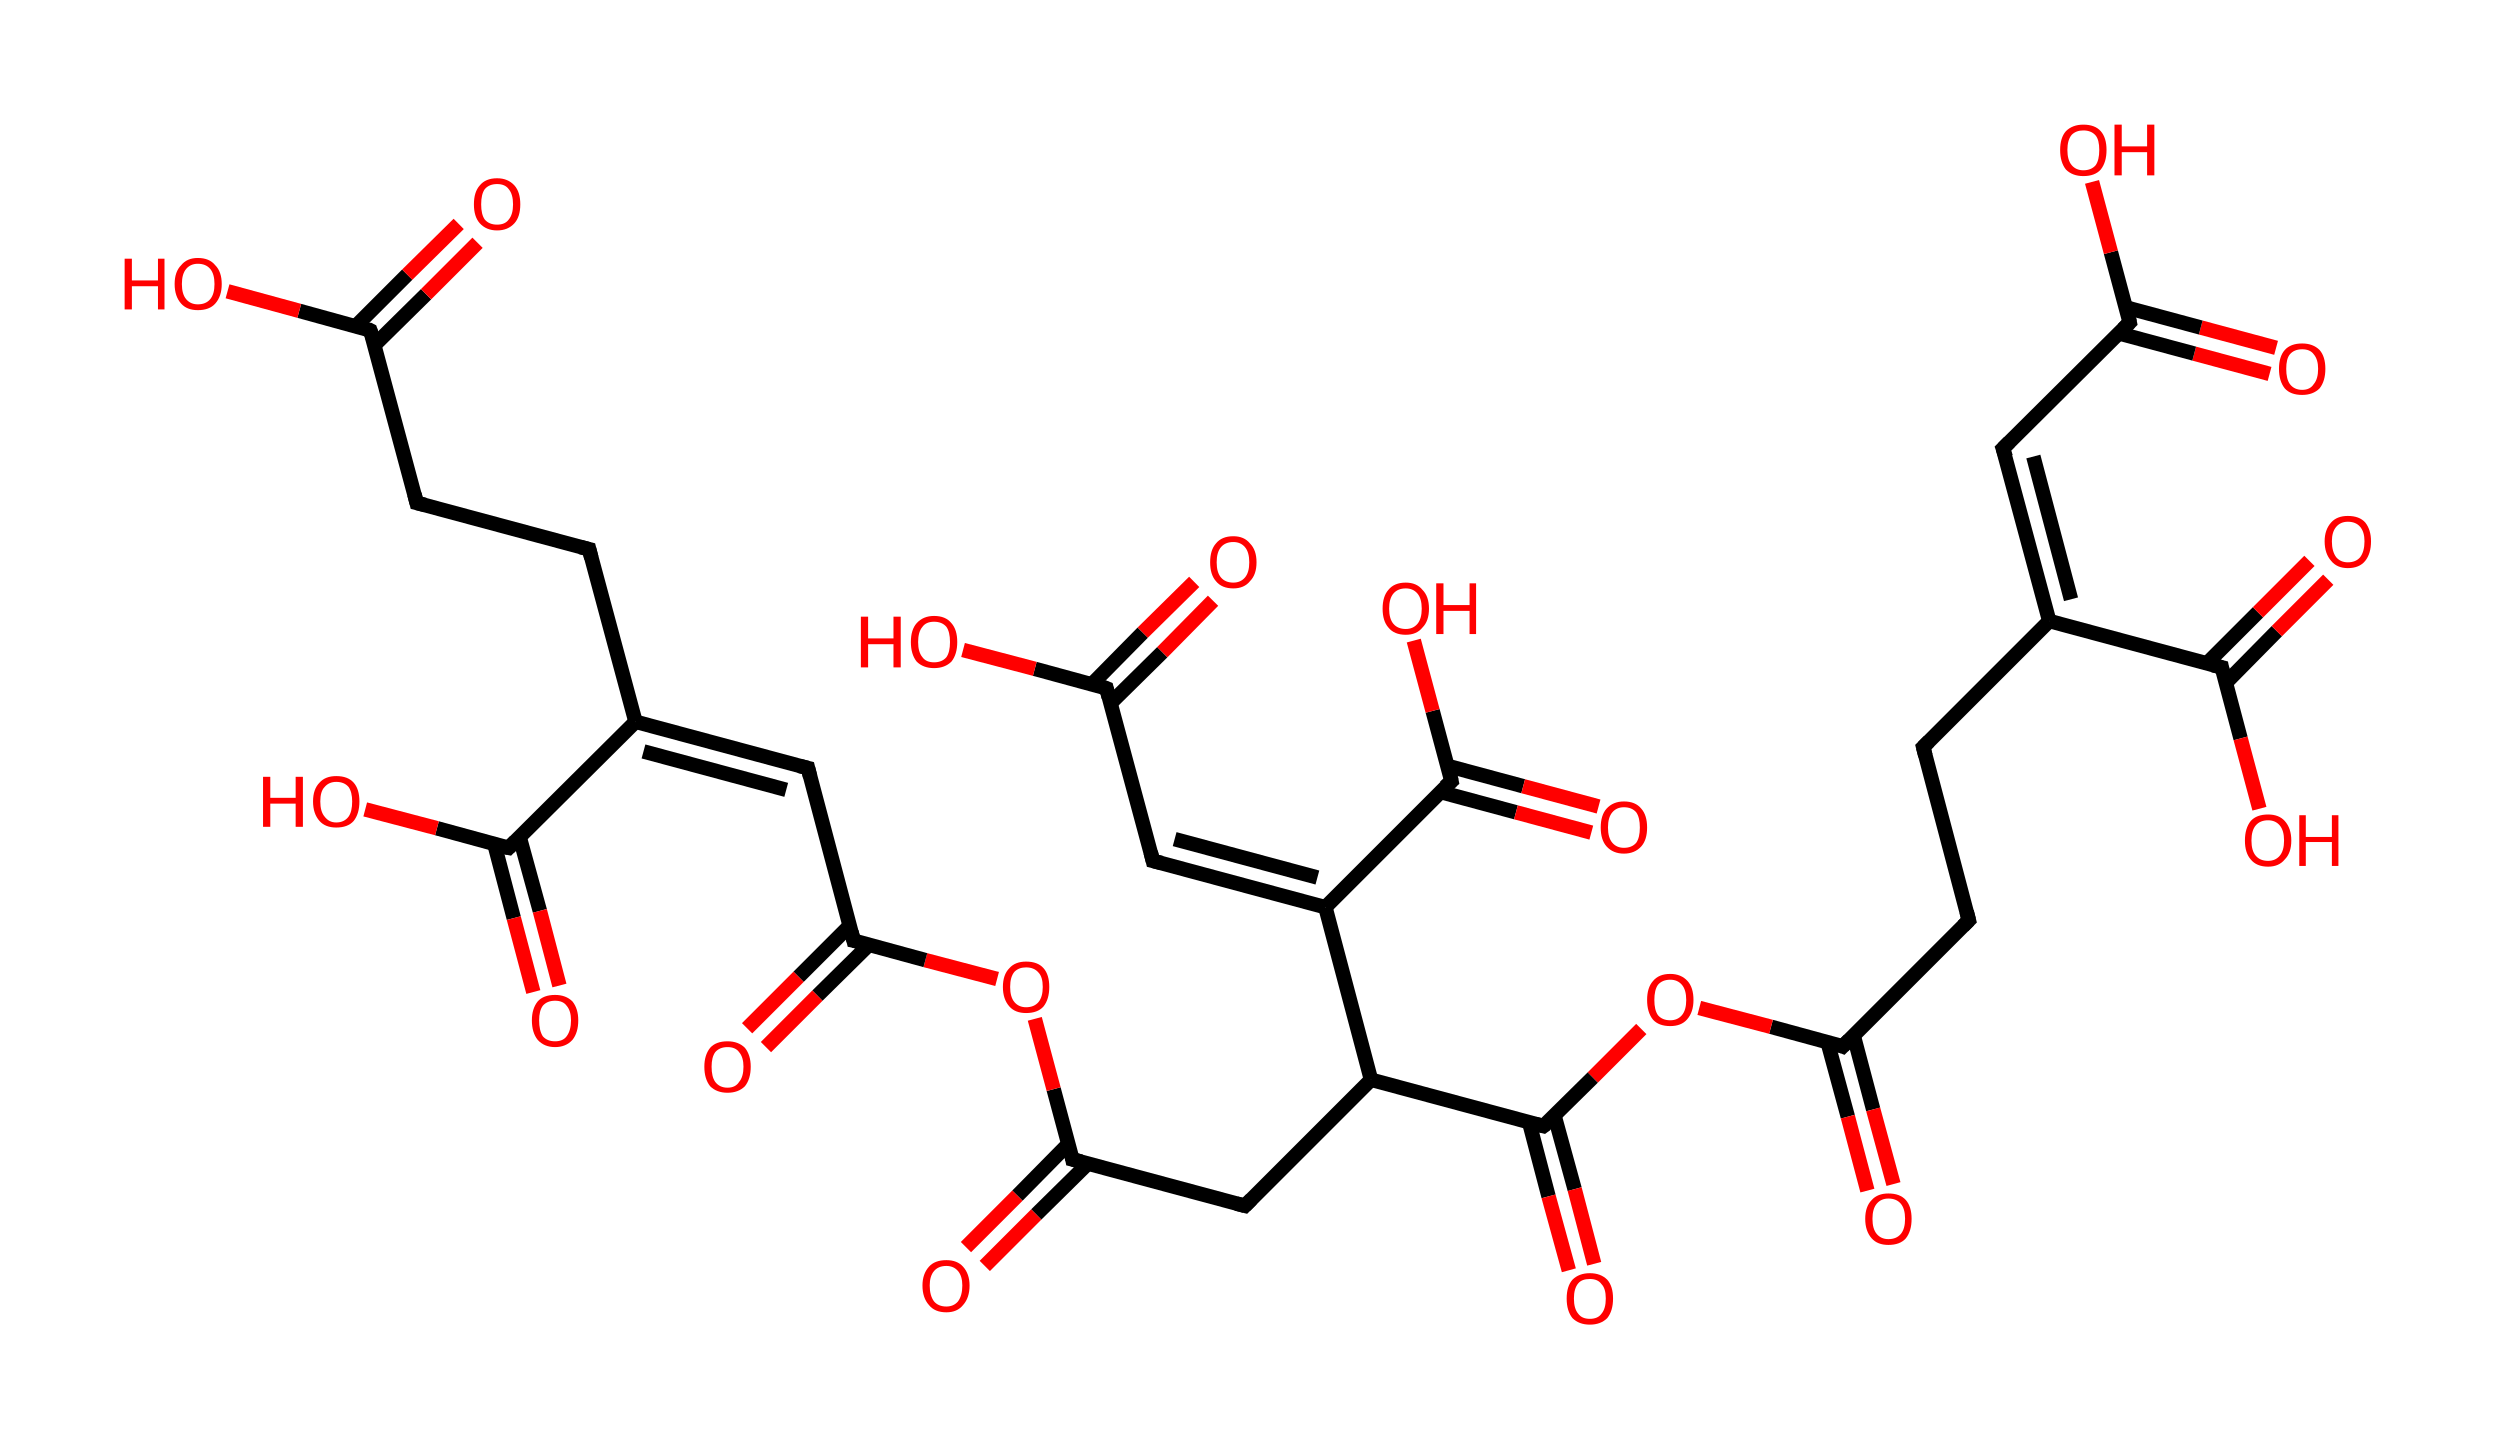 <?xml version='1.0' encoding='ASCII' standalone='yes'?>
<svg xmlns="http://www.w3.org/2000/svg" xmlns:rdkit="http://www.rdkit.org/xml" xmlns:xlink="http://www.w3.org/1999/xlink" version="1.1" baseProfile="full" xml:space="preserve" width="345px" height="200px" viewBox="0 0 345 200">
<!-- END OF HEADER -->
<rect style="opacity:1.0;fill:#FFFFFF;stroke:none" width="345.0" height="200.0" x="0.0" y="0.0"> </rect>
<path class="bond-0 atom-0 atom-1" d="M 313.2,51.6 L 302.8,48.8" style="fill:none;fill-rule:evenodd;stroke:#FF0000;stroke-width:2.0px;stroke-linecap:butt;stroke-linejoin:miter;stroke-opacity:1"/>
<path class="bond-0 atom-0 atom-1" d="M 302.8,48.8 L 292.4,46.0" style="fill:none;fill-rule:evenodd;stroke:#000000;stroke-width:2.0px;stroke-linecap:butt;stroke-linejoin:miter;stroke-opacity:1"/>
<path class="bond-0 atom-0 atom-1" d="M 314.1,48.0 L 303.7,45.2" style="fill:none;fill-rule:evenodd;stroke:#FF0000;stroke-width:2.0px;stroke-linecap:butt;stroke-linejoin:miter;stroke-opacity:1"/>
<path class="bond-0 atom-0 atom-1" d="M 303.7,45.2 L 293.3,42.4" style="fill:none;fill-rule:evenodd;stroke:#000000;stroke-width:2.0px;stroke-linecap:butt;stroke-linejoin:miter;stroke-opacity:1"/>
<path class="bond-1 atom-1 atom-2" d="M 293.9,44.5 L 291.3,34.8" style="fill:none;fill-rule:evenodd;stroke:#000000;stroke-width:2.0px;stroke-linecap:butt;stroke-linejoin:miter;stroke-opacity:1"/>
<path class="bond-1 atom-1 atom-2" d="M 291.3,34.8 L 288.7,25.1" style="fill:none;fill-rule:evenodd;stroke:#FF0000;stroke-width:2.0px;stroke-linecap:butt;stroke-linejoin:miter;stroke-opacity:1"/>
<path class="bond-2 atom-1 atom-3" d="M 293.9,44.5 L 276.4,61.9" style="fill:none;fill-rule:evenodd;stroke:#000000;stroke-width:2.0px;stroke-linecap:butt;stroke-linejoin:miter;stroke-opacity:1"/>
<path class="bond-3 atom-3 atom-4" d="M 276.4,61.9 L 282.8,85.7" style="fill:none;fill-rule:evenodd;stroke:#000000;stroke-width:2.0px;stroke-linecap:butt;stroke-linejoin:miter;stroke-opacity:1"/>
<path class="bond-3 atom-3 atom-4" d="M 280.6,63.0 L 285.8,82.7" style="fill:none;fill-rule:evenodd;stroke:#000000;stroke-width:2.0px;stroke-linecap:butt;stroke-linejoin:miter;stroke-opacity:1"/>
<path class="bond-4 atom-4 atom-5" d="M 282.8,85.7 L 265.4,103.1" style="fill:none;fill-rule:evenodd;stroke:#000000;stroke-width:2.0px;stroke-linecap:butt;stroke-linejoin:miter;stroke-opacity:1"/>
<path class="bond-5 atom-5 atom-6" d="M 265.4,103.1 L 271.7,127.0" style="fill:none;fill-rule:evenodd;stroke:#000000;stroke-width:2.0px;stroke-linecap:butt;stroke-linejoin:miter;stroke-opacity:1"/>
<path class="bond-6 atom-6 atom-7" d="M 271.7,127.0 L 254.3,144.4" style="fill:none;fill-rule:evenodd;stroke:#000000;stroke-width:2.0px;stroke-linecap:butt;stroke-linejoin:miter;stroke-opacity:1"/>
<path class="bond-7 atom-7 atom-8" d="M 252.2,143.8 L 255.0,154.1" style="fill:none;fill-rule:evenodd;stroke:#000000;stroke-width:2.0px;stroke-linecap:butt;stroke-linejoin:miter;stroke-opacity:1"/>
<path class="bond-7 atom-7 atom-8" d="M 255.0,154.1 L 257.7,164.3" style="fill:none;fill-rule:evenodd;stroke:#FF0000;stroke-width:2.0px;stroke-linecap:butt;stroke-linejoin:miter;stroke-opacity:1"/>
<path class="bond-7 atom-7 atom-8" d="M 255.8,142.9 L 258.5,153.1" style="fill:none;fill-rule:evenodd;stroke:#000000;stroke-width:2.0px;stroke-linecap:butt;stroke-linejoin:miter;stroke-opacity:1"/>
<path class="bond-7 atom-7 atom-8" d="M 258.5,153.1 L 261.3,163.4" style="fill:none;fill-rule:evenodd;stroke:#FF0000;stroke-width:2.0px;stroke-linecap:butt;stroke-linejoin:miter;stroke-opacity:1"/>
<path class="bond-8 atom-7 atom-9" d="M 254.3,144.4 L 244.4,141.7" style="fill:none;fill-rule:evenodd;stroke:#000000;stroke-width:2.0px;stroke-linecap:butt;stroke-linejoin:miter;stroke-opacity:1"/>
<path class="bond-8 atom-7 atom-9" d="M 244.4,141.7 L 234.5,139.1" style="fill:none;fill-rule:evenodd;stroke:#FF0000;stroke-width:2.0px;stroke-linecap:butt;stroke-linejoin:miter;stroke-opacity:1"/>
<path class="bond-9 atom-9 atom-10" d="M 226.5,142.0 L 219.8,148.7" style="fill:none;fill-rule:evenodd;stroke:#FF0000;stroke-width:2.0px;stroke-linecap:butt;stroke-linejoin:miter;stroke-opacity:1"/>
<path class="bond-9 atom-9 atom-10" d="M 219.8,148.7 L 213.0,155.4" style="fill:none;fill-rule:evenodd;stroke:#000000;stroke-width:2.0px;stroke-linecap:butt;stroke-linejoin:miter;stroke-opacity:1"/>
<path class="bond-10 atom-10 atom-11" d="M 211.0,154.8 L 213.7,165.1" style="fill:none;fill-rule:evenodd;stroke:#000000;stroke-width:2.0px;stroke-linecap:butt;stroke-linejoin:miter;stroke-opacity:1"/>
<path class="bond-10 atom-10 atom-11" d="M 213.7,165.1 L 216.5,175.3" style="fill:none;fill-rule:evenodd;stroke:#FF0000;stroke-width:2.0px;stroke-linecap:butt;stroke-linejoin:miter;stroke-opacity:1"/>
<path class="bond-10 atom-10 atom-11" d="M 214.5,153.9 L 217.3,164.1" style="fill:none;fill-rule:evenodd;stroke:#000000;stroke-width:2.0px;stroke-linecap:butt;stroke-linejoin:miter;stroke-opacity:1"/>
<path class="bond-10 atom-10 atom-11" d="M 217.3,164.1 L 220.0,174.4" style="fill:none;fill-rule:evenodd;stroke:#FF0000;stroke-width:2.0px;stroke-linecap:butt;stroke-linejoin:miter;stroke-opacity:1"/>
<path class="bond-11 atom-10 atom-12" d="M 213.0,155.4 L 189.2,149.0" style="fill:none;fill-rule:evenodd;stroke:#000000;stroke-width:2.0px;stroke-linecap:butt;stroke-linejoin:miter;stroke-opacity:1"/>
<path class="bond-12 atom-12 atom-13" d="M 189.2,149.0 L 171.8,166.4" style="fill:none;fill-rule:evenodd;stroke:#000000;stroke-width:2.0px;stroke-linecap:butt;stroke-linejoin:miter;stroke-opacity:1"/>
<path class="bond-13 atom-13 atom-14" d="M 171.8,166.4 L 148.0,160.0" style="fill:none;fill-rule:evenodd;stroke:#000000;stroke-width:2.0px;stroke-linecap:butt;stroke-linejoin:miter;stroke-opacity:1"/>
<path class="bond-14 atom-14 atom-15" d="M 147.4,157.9 L 140.4,165.0" style="fill:none;fill-rule:evenodd;stroke:#000000;stroke-width:2.0px;stroke-linecap:butt;stroke-linejoin:miter;stroke-opacity:1"/>
<path class="bond-14 atom-14 atom-15" d="M 140.4,165.0 L 133.3,172.1" style="fill:none;fill-rule:evenodd;stroke:#FF0000;stroke-width:2.0px;stroke-linecap:butt;stroke-linejoin:miter;stroke-opacity:1"/>
<path class="bond-14 atom-14 atom-15" d="M 150.1,160.6 L 143.0,167.6" style="fill:none;fill-rule:evenodd;stroke:#000000;stroke-width:2.0px;stroke-linecap:butt;stroke-linejoin:miter;stroke-opacity:1"/>
<path class="bond-14 atom-14 atom-15" d="M 143.0,167.6 L 135.9,174.7" style="fill:none;fill-rule:evenodd;stroke:#FF0000;stroke-width:2.0px;stroke-linecap:butt;stroke-linejoin:miter;stroke-opacity:1"/>
<path class="bond-15 atom-14 atom-16" d="M 148.0,160.0 L 145.4,150.3" style="fill:none;fill-rule:evenodd;stroke:#000000;stroke-width:2.0px;stroke-linecap:butt;stroke-linejoin:miter;stroke-opacity:1"/>
<path class="bond-15 atom-14 atom-16" d="M 145.4,150.3 L 142.8,140.6" style="fill:none;fill-rule:evenodd;stroke:#FF0000;stroke-width:2.0px;stroke-linecap:butt;stroke-linejoin:miter;stroke-opacity:1"/>
<path class="bond-16 atom-16 atom-17" d="M 137.6,135.1 L 127.7,132.5" style="fill:none;fill-rule:evenodd;stroke:#FF0000;stroke-width:2.0px;stroke-linecap:butt;stroke-linejoin:miter;stroke-opacity:1"/>
<path class="bond-16 atom-16 atom-17" d="M 127.7,132.5 L 117.8,129.8" style="fill:none;fill-rule:evenodd;stroke:#000000;stroke-width:2.0px;stroke-linecap:butt;stroke-linejoin:miter;stroke-opacity:1"/>
<path class="bond-17 atom-17 atom-18" d="M 117.3,127.7 L 110.2,134.8" style="fill:none;fill-rule:evenodd;stroke:#000000;stroke-width:2.0px;stroke-linecap:butt;stroke-linejoin:miter;stroke-opacity:1"/>
<path class="bond-17 atom-17 atom-18" d="M 110.2,134.8 L 103.1,141.9" style="fill:none;fill-rule:evenodd;stroke:#FF0000;stroke-width:2.0px;stroke-linecap:butt;stroke-linejoin:miter;stroke-opacity:1"/>
<path class="bond-17 atom-17 atom-18" d="M 119.9,130.4 L 112.8,137.4" style="fill:none;fill-rule:evenodd;stroke:#000000;stroke-width:2.0px;stroke-linecap:butt;stroke-linejoin:miter;stroke-opacity:1"/>
<path class="bond-17 atom-17 atom-18" d="M 112.8,137.4 L 105.7,144.5" style="fill:none;fill-rule:evenodd;stroke:#FF0000;stroke-width:2.0px;stroke-linecap:butt;stroke-linejoin:miter;stroke-opacity:1"/>
<path class="bond-18 atom-17 atom-19" d="M 117.8,129.8 L 111.5,106.0" style="fill:none;fill-rule:evenodd;stroke:#000000;stroke-width:2.0px;stroke-linecap:butt;stroke-linejoin:miter;stroke-opacity:1"/>
<path class="bond-19 atom-19 atom-20" d="M 111.5,106.0 L 87.7,99.6" style="fill:none;fill-rule:evenodd;stroke:#000000;stroke-width:2.0px;stroke-linecap:butt;stroke-linejoin:miter;stroke-opacity:1"/>
<path class="bond-19 atom-19 atom-20" d="M 108.5,109.0 L 88.8,103.7" style="fill:none;fill-rule:evenodd;stroke:#000000;stroke-width:2.0px;stroke-linecap:butt;stroke-linejoin:miter;stroke-opacity:1"/>
<path class="bond-20 atom-20 atom-21" d="M 87.7,99.6 L 81.3,75.8" style="fill:none;fill-rule:evenodd;stroke:#000000;stroke-width:2.0px;stroke-linecap:butt;stroke-linejoin:miter;stroke-opacity:1"/>
<path class="bond-21 atom-21 atom-22" d="M 81.3,75.8 L 57.5,69.4" style="fill:none;fill-rule:evenodd;stroke:#000000;stroke-width:2.0px;stroke-linecap:butt;stroke-linejoin:miter;stroke-opacity:1"/>
<path class="bond-22 atom-22 atom-23" d="M 57.5,69.4 L 51.1,45.6" style="fill:none;fill-rule:evenodd;stroke:#000000;stroke-width:2.0px;stroke-linecap:butt;stroke-linejoin:miter;stroke-opacity:1"/>
<path class="bond-23 atom-23 atom-24" d="M 51.7,47.6 L 58.8,40.6" style="fill:none;fill-rule:evenodd;stroke:#000000;stroke-width:2.0px;stroke-linecap:butt;stroke-linejoin:miter;stroke-opacity:1"/>
<path class="bond-23 atom-23 atom-24" d="M 58.8,40.6 L 65.9,33.5" style="fill:none;fill-rule:evenodd;stroke:#FF0000;stroke-width:2.0px;stroke-linecap:butt;stroke-linejoin:miter;stroke-opacity:1"/>
<path class="bond-23 atom-23 atom-24" d="M 49.1,45.0 L 56.2,37.9" style="fill:none;fill-rule:evenodd;stroke:#000000;stroke-width:2.0px;stroke-linecap:butt;stroke-linejoin:miter;stroke-opacity:1"/>
<path class="bond-23 atom-23 atom-24" d="M 56.2,37.9 L 63.3,30.9" style="fill:none;fill-rule:evenodd;stroke:#FF0000;stroke-width:2.0px;stroke-linecap:butt;stroke-linejoin:miter;stroke-opacity:1"/>
<path class="bond-24 atom-23 atom-25" d="M 51.1,45.6 L 41.3,42.9" style="fill:none;fill-rule:evenodd;stroke:#000000;stroke-width:2.0px;stroke-linecap:butt;stroke-linejoin:miter;stroke-opacity:1"/>
<path class="bond-24 atom-23 atom-25" d="M 41.3,42.9 L 31.4,40.2" style="fill:none;fill-rule:evenodd;stroke:#FF0000;stroke-width:2.0px;stroke-linecap:butt;stroke-linejoin:miter;stroke-opacity:1"/>
<path class="bond-25 atom-20 atom-26" d="M 87.7,99.6 L 70.2,117.0" style="fill:none;fill-rule:evenodd;stroke:#000000;stroke-width:2.0px;stroke-linecap:butt;stroke-linejoin:miter;stroke-opacity:1"/>
<path class="bond-26 atom-26 atom-27" d="M 68.2,116.4 L 70.9,126.7" style="fill:none;fill-rule:evenodd;stroke:#000000;stroke-width:2.0px;stroke-linecap:butt;stroke-linejoin:miter;stroke-opacity:1"/>
<path class="bond-26 atom-26 atom-27" d="M 70.9,126.7 L 73.6,136.9" style="fill:none;fill-rule:evenodd;stroke:#FF0000;stroke-width:2.0px;stroke-linecap:butt;stroke-linejoin:miter;stroke-opacity:1"/>
<path class="bond-26 atom-26 atom-27" d="M 71.7,115.5 L 74.5,125.7" style="fill:none;fill-rule:evenodd;stroke:#000000;stroke-width:2.0px;stroke-linecap:butt;stroke-linejoin:miter;stroke-opacity:1"/>
<path class="bond-26 atom-26 atom-27" d="M 74.5,125.7 L 77.2,136.0" style="fill:none;fill-rule:evenodd;stroke:#FF0000;stroke-width:2.0px;stroke-linecap:butt;stroke-linejoin:miter;stroke-opacity:1"/>
<path class="bond-27 atom-26 atom-28" d="M 70.2,117.0 L 60.3,114.3" style="fill:none;fill-rule:evenodd;stroke:#000000;stroke-width:2.0px;stroke-linecap:butt;stroke-linejoin:miter;stroke-opacity:1"/>
<path class="bond-27 atom-26 atom-28" d="M 60.3,114.3 L 50.4,111.7" style="fill:none;fill-rule:evenodd;stroke:#FF0000;stroke-width:2.0px;stroke-linecap:butt;stroke-linejoin:miter;stroke-opacity:1"/>
<path class="bond-28 atom-12 atom-29" d="M 189.2,149.0 L 182.9,125.2" style="fill:none;fill-rule:evenodd;stroke:#000000;stroke-width:2.0px;stroke-linecap:butt;stroke-linejoin:miter;stroke-opacity:1"/>
<path class="bond-29 atom-29 atom-30" d="M 182.9,125.2 L 159.1,118.8" style="fill:none;fill-rule:evenodd;stroke:#000000;stroke-width:2.0px;stroke-linecap:butt;stroke-linejoin:miter;stroke-opacity:1"/>
<path class="bond-29 atom-29 atom-30" d="M 181.8,121.1 L 162.1,115.8" style="fill:none;fill-rule:evenodd;stroke:#000000;stroke-width:2.0px;stroke-linecap:butt;stroke-linejoin:miter;stroke-opacity:1"/>
<path class="bond-30 atom-30 atom-31" d="M 159.1,118.8 L 152.7,95.0" style="fill:none;fill-rule:evenodd;stroke:#000000;stroke-width:2.0px;stroke-linecap:butt;stroke-linejoin:miter;stroke-opacity:1"/>
<path class="bond-31 atom-31 atom-32" d="M 153.3,97.0 L 160.4,90.0" style="fill:none;fill-rule:evenodd;stroke:#000000;stroke-width:2.0px;stroke-linecap:butt;stroke-linejoin:miter;stroke-opacity:1"/>
<path class="bond-31 atom-31 atom-32" d="M 160.4,90.0 L 167.4,82.9" style="fill:none;fill-rule:evenodd;stroke:#FF0000;stroke-width:2.0px;stroke-linecap:butt;stroke-linejoin:miter;stroke-opacity:1"/>
<path class="bond-31 atom-31 atom-32" d="M 150.7,94.4 L 157.7,87.3" style="fill:none;fill-rule:evenodd;stroke:#000000;stroke-width:2.0px;stroke-linecap:butt;stroke-linejoin:miter;stroke-opacity:1"/>
<path class="bond-31 atom-31 atom-32" d="M 157.7,87.3 L 164.8,80.3" style="fill:none;fill-rule:evenodd;stroke:#FF0000;stroke-width:2.0px;stroke-linecap:butt;stroke-linejoin:miter;stroke-opacity:1"/>
<path class="bond-32 atom-31 atom-33" d="M 152.7,95.0 L 142.8,92.3" style="fill:none;fill-rule:evenodd;stroke:#000000;stroke-width:2.0px;stroke-linecap:butt;stroke-linejoin:miter;stroke-opacity:1"/>
<path class="bond-32 atom-31 atom-33" d="M 142.8,92.3 L 132.9,89.7" style="fill:none;fill-rule:evenodd;stroke:#FF0000;stroke-width:2.0px;stroke-linecap:butt;stroke-linejoin:miter;stroke-opacity:1"/>
<path class="bond-33 atom-29 atom-34" d="M 182.9,125.2 L 200.3,107.8" style="fill:none;fill-rule:evenodd;stroke:#000000;stroke-width:2.0px;stroke-linecap:butt;stroke-linejoin:miter;stroke-opacity:1"/>
<path class="bond-34 atom-34 atom-35" d="M 198.8,109.3 L 209.2,112.1" style="fill:none;fill-rule:evenodd;stroke:#000000;stroke-width:2.0px;stroke-linecap:butt;stroke-linejoin:miter;stroke-opacity:1"/>
<path class="bond-34 atom-34 atom-35" d="M 209.2,112.1 L 219.6,114.9" style="fill:none;fill-rule:evenodd;stroke:#FF0000;stroke-width:2.0px;stroke-linecap:butt;stroke-linejoin:miter;stroke-opacity:1"/>
<path class="bond-34 atom-34 atom-35" d="M 199.8,105.7 L 210.2,108.5" style="fill:none;fill-rule:evenodd;stroke:#000000;stroke-width:2.0px;stroke-linecap:butt;stroke-linejoin:miter;stroke-opacity:1"/>
<path class="bond-34 atom-34 atom-35" d="M 210.2,108.5 L 220.6,111.3" style="fill:none;fill-rule:evenodd;stroke:#FF0000;stroke-width:2.0px;stroke-linecap:butt;stroke-linejoin:miter;stroke-opacity:1"/>
<path class="bond-35 atom-34 atom-36" d="M 200.3,107.8 L 197.7,98.1" style="fill:none;fill-rule:evenodd;stroke:#000000;stroke-width:2.0px;stroke-linecap:butt;stroke-linejoin:miter;stroke-opacity:1"/>
<path class="bond-35 atom-34 atom-36" d="M 197.7,98.1 L 195.1,88.4" style="fill:none;fill-rule:evenodd;stroke:#FF0000;stroke-width:2.0px;stroke-linecap:butt;stroke-linejoin:miter;stroke-opacity:1"/>
<path class="bond-36 atom-4 atom-37" d="M 282.8,85.7 L 306.6,92.1" style="fill:none;fill-rule:evenodd;stroke:#000000;stroke-width:2.0px;stroke-linecap:butt;stroke-linejoin:miter;stroke-opacity:1"/>
<path class="bond-37 atom-37 atom-38" d="M 307.2,94.2 L 314.2,87.1" style="fill:none;fill-rule:evenodd;stroke:#000000;stroke-width:2.0px;stroke-linecap:butt;stroke-linejoin:miter;stroke-opacity:1"/>
<path class="bond-37 atom-37 atom-38" d="M 314.2,87.1 L 321.3,80.0" style="fill:none;fill-rule:evenodd;stroke:#FF0000;stroke-width:2.0px;stroke-linecap:butt;stroke-linejoin:miter;stroke-opacity:1"/>
<path class="bond-37 atom-37 atom-38" d="M 304.5,91.6 L 311.6,84.5" style="fill:none;fill-rule:evenodd;stroke:#000000;stroke-width:2.0px;stroke-linecap:butt;stroke-linejoin:miter;stroke-opacity:1"/>
<path class="bond-37 atom-37 atom-38" d="M 311.6,84.5 L 318.7,77.4" style="fill:none;fill-rule:evenodd;stroke:#FF0000;stroke-width:2.0px;stroke-linecap:butt;stroke-linejoin:miter;stroke-opacity:1"/>
<path class="bond-38 atom-37 atom-39" d="M 306.6,92.1 L 309.2,101.9" style="fill:none;fill-rule:evenodd;stroke:#000000;stroke-width:2.0px;stroke-linecap:butt;stroke-linejoin:miter;stroke-opacity:1"/>
<path class="bond-38 atom-37 atom-39" d="M 309.2,101.9 L 311.8,111.6" style="fill:none;fill-rule:evenodd;stroke:#FF0000;stroke-width:2.0px;stroke-linecap:butt;stroke-linejoin:miter;stroke-opacity:1"/>
<path d="M 293.8,44.0 L 293.9,44.5 L 293.0,45.4" style="fill:none;stroke:#000000;stroke-width:2.0px;stroke-linecap:butt;stroke-linejoin:miter;stroke-opacity:1;"/>
<path d="M 277.3,61.0 L 276.4,61.9 L 276.8,63.1" style="fill:none;stroke:#000000;stroke-width:2.0px;stroke-linecap:butt;stroke-linejoin:miter;stroke-opacity:1;"/>
<path d="M 266.2,102.3 L 265.4,103.1 L 265.7,104.3" style="fill:none;stroke:#000000;stroke-width:2.0px;stroke-linecap:butt;stroke-linejoin:miter;stroke-opacity:1;"/>
<path d="M 271.4,125.8 L 271.7,127.0 L 270.9,127.8" style="fill:none;stroke:#000000;stroke-width:2.0px;stroke-linecap:butt;stroke-linejoin:miter;stroke-opacity:1;"/>
<path d="M 255.2,143.5 L 254.3,144.4 L 253.8,144.2" style="fill:none;stroke:#000000;stroke-width:2.0px;stroke-linecap:butt;stroke-linejoin:miter;stroke-opacity:1;"/>
<path d="M 213.4,155.1 L 213.0,155.4 L 211.8,155.1" style="fill:none;stroke:#000000;stroke-width:2.0px;stroke-linecap:butt;stroke-linejoin:miter;stroke-opacity:1;"/>
<path d="M 172.7,165.5 L 171.8,166.4 L 170.6,166.1" style="fill:none;stroke:#000000;stroke-width:2.0px;stroke-linecap:butt;stroke-linejoin:miter;stroke-opacity:1;"/>
<path d="M 149.2,160.3 L 148.0,160.0 L 147.9,159.5" style="fill:none;stroke:#000000;stroke-width:2.0px;stroke-linecap:butt;stroke-linejoin:miter;stroke-opacity:1;"/>
<path d="M 118.3,129.9 L 117.8,129.8 L 117.5,128.6" style="fill:none;stroke:#000000;stroke-width:2.0px;stroke-linecap:butt;stroke-linejoin:miter;stroke-opacity:1;"/>
<path d="M 111.8,107.2 L 111.5,106.0 L 110.3,105.7" style="fill:none;stroke:#000000;stroke-width:2.0px;stroke-linecap:butt;stroke-linejoin:miter;stroke-opacity:1;"/>
<path d="M 81.6,77.0 L 81.3,75.8 L 80.1,75.5" style="fill:none;stroke:#000000;stroke-width:2.0px;stroke-linecap:butt;stroke-linejoin:miter;stroke-opacity:1;"/>
<path d="M 58.7,69.7 L 57.5,69.4 L 57.2,68.2" style="fill:none;stroke:#000000;stroke-width:2.0px;stroke-linecap:butt;stroke-linejoin:miter;stroke-opacity:1;"/>
<path d="M 51.5,46.8 L 51.1,45.6 L 50.7,45.4" style="fill:none;stroke:#000000;stroke-width:2.0px;stroke-linecap:butt;stroke-linejoin:miter;stroke-opacity:1;"/>
<path d="M 71.1,116.1 L 70.2,117.0 L 69.7,116.9" style="fill:none;stroke:#000000;stroke-width:2.0px;stroke-linecap:butt;stroke-linejoin:miter;stroke-opacity:1;"/>
<path d="M 160.3,119.1 L 159.1,118.8 L 158.8,117.6" style="fill:none;stroke:#000000;stroke-width:2.0px;stroke-linecap:butt;stroke-linejoin:miter;stroke-opacity:1;"/>
<path d="M 153.0,96.2 L 152.7,95.0 L 152.2,94.8" style="fill:none;stroke:#000000;stroke-width:2.0px;stroke-linecap:butt;stroke-linejoin:miter;stroke-opacity:1;"/>
<path d="M 199.4,108.6 L 200.3,107.8 L 200.2,107.3" style="fill:none;stroke:#000000;stroke-width:2.0px;stroke-linecap:butt;stroke-linejoin:miter;stroke-opacity:1;"/>
<path d="M 305.4,91.8 L 306.6,92.1 L 306.7,92.6" style="fill:none;stroke:#000000;stroke-width:2.0px;stroke-linecap:butt;stroke-linejoin:miter;stroke-opacity:1;"/>
<path class="atom-0" d="M 314.5 50.9 Q 314.5 49.2, 315.3 48.3 Q 316.1 47.4, 317.7 47.4 Q 319.2 47.4, 320.1 48.3 Q 320.9 49.2, 320.9 50.9 Q 320.9 52.6, 320.1 53.6 Q 319.2 54.5, 317.7 54.5 Q 316.1 54.5, 315.3 53.6 Q 314.5 52.6, 314.5 50.9 M 317.7 53.8 Q 318.8 53.8, 319.3 53.0 Q 319.9 52.3, 319.9 50.9 Q 319.9 49.6, 319.3 48.9 Q 318.8 48.2, 317.7 48.2 Q 316.6 48.2, 316.0 48.9 Q 315.5 49.5, 315.5 50.9 Q 315.5 52.3, 316.0 53.0 Q 316.6 53.8, 317.7 53.8 " fill="#FF0000"/>
<path class="atom-2" d="M 284.3 20.7 Q 284.3 19.0, 285.1 18.1 Q 286.0 17.2, 287.5 17.2 Q 289.1 17.2, 289.9 18.1 Q 290.7 19.0, 290.7 20.7 Q 290.7 22.4, 289.9 23.4 Q 289.1 24.3, 287.5 24.3 Q 286.0 24.3, 285.1 23.4 Q 284.3 22.4, 284.3 20.7 M 287.5 23.5 Q 288.6 23.5, 289.2 22.8 Q 289.7 22.1, 289.7 20.7 Q 289.7 19.3, 289.2 18.7 Q 288.6 18.0, 287.5 18.0 Q 286.5 18.0, 285.9 18.6 Q 285.3 19.3, 285.3 20.7 Q 285.3 22.1, 285.9 22.8 Q 286.5 23.5, 287.5 23.5 " fill="#FF0000"/>
<path class="atom-2" d="M 291.8 17.2 L 292.8 17.2 L 292.8 20.2 L 296.3 20.2 L 296.3 17.2 L 297.3 17.2 L 297.3 24.2 L 296.3 24.2 L 296.3 21.0 L 292.8 21.0 L 292.8 24.2 L 291.8 24.2 L 291.8 17.2 " fill="#FF0000"/>
<path class="atom-8" d="M 257.4 168.2 Q 257.4 166.5, 258.3 165.6 Q 259.1 164.7, 260.6 164.7 Q 262.2 164.7, 263.0 165.6 Q 263.8 166.5, 263.8 168.2 Q 263.8 169.9, 263.0 170.9 Q 262.2 171.8, 260.6 171.8 Q 259.1 171.8, 258.3 170.9 Q 257.4 169.9, 257.4 168.2 M 260.6 171.0 Q 261.7 171.0, 262.3 170.3 Q 262.9 169.6, 262.9 168.2 Q 262.9 166.8, 262.3 166.1 Q 261.7 165.4, 260.6 165.4 Q 259.6 165.4, 259.0 166.1 Q 258.4 166.8, 258.4 168.2 Q 258.4 169.6, 259.0 170.3 Q 259.6 171.0, 260.6 171.0 " fill="#FF0000"/>
<path class="atom-9" d="M 227.3 138.0 Q 227.3 136.3, 228.1 135.4 Q 228.9 134.4, 230.5 134.4 Q 232.0 134.4, 232.9 135.4 Q 233.7 136.3, 233.7 138.0 Q 233.7 139.7, 232.8 140.7 Q 232.0 141.6, 230.5 141.6 Q 228.9 141.6, 228.1 140.7 Q 227.3 139.7, 227.3 138.0 M 230.5 140.8 Q 231.5 140.8, 232.1 140.1 Q 232.7 139.4, 232.7 138.0 Q 232.7 136.6, 232.1 135.9 Q 231.5 135.2, 230.5 135.2 Q 229.4 135.2, 228.8 135.9 Q 228.3 136.6, 228.3 138.0 Q 228.3 139.4, 228.8 140.1 Q 229.4 140.8, 230.5 140.8 " fill="#FF0000"/>
<path class="atom-11" d="M 216.2 179.2 Q 216.2 177.5, 217.0 176.6 Q 217.9 175.7, 219.4 175.7 Q 220.9 175.7, 221.8 176.6 Q 222.6 177.5, 222.6 179.2 Q 222.6 180.9, 221.8 181.9 Q 220.9 182.8, 219.4 182.8 Q 217.9 182.8, 217.0 181.9 Q 216.2 180.9, 216.2 179.2 M 219.4 182.0 Q 220.5 182.0, 221.0 181.3 Q 221.6 180.6, 221.6 179.2 Q 221.6 177.8, 221.0 177.2 Q 220.5 176.5, 219.4 176.5 Q 218.3 176.5, 217.8 177.1 Q 217.2 177.8, 217.2 179.2 Q 217.2 180.6, 217.8 181.3 Q 218.3 182.0, 219.4 182.0 " fill="#FF0000"/>
<path class="atom-15" d="M 127.3 177.4 Q 127.3 175.8, 128.2 174.8 Q 129.0 173.9, 130.6 173.9 Q 132.1 173.9, 132.9 174.8 Q 133.8 175.8, 133.8 177.4 Q 133.8 179.1, 132.9 180.1 Q 132.1 181.1, 130.6 181.1 Q 129.0 181.1, 128.2 180.1 Q 127.3 179.1, 127.3 177.4 M 130.6 180.3 Q 131.6 180.3, 132.2 179.6 Q 132.8 178.8, 132.8 177.4 Q 132.8 176.1, 132.2 175.4 Q 131.6 174.7, 130.6 174.7 Q 129.5 174.7, 128.9 175.4 Q 128.3 176.1, 128.3 177.4 Q 128.3 178.8, 128.9 179.6 Q 129.5 180.3, 130.6 180.3 " fill="#FF0000"/>
<path class="atom-16" d="M 138.4 136.2 Q 138.4 134.5, 139.3 133.6 Q 140.1 132.7, 141.6 132.7 Q 143.2 132.7, 144.0 133.6 Q 144.8 134.5, 144.8 136.2 Q 144.8 137.9, 144.0 138.9 Q 143.2 139.8, 141.6 139.8 Q 140.1 139.8, 139.3 138.9 Q 138.4 137.9, 138.4 136.2 M 141.6 139.0 Q 142.7 139.0, 143.3 138.3 Q 143.9 137.6, 143.9 136.2 Q 143.9 134.8, 143.3 134.2 Q 142.7 133.5, 141.6 133.5 Q 140.6 133.5, 140.0 134.1 Q 139.4 134.8, 139.4 136.2 Q 139.4 137.6, 140.0 138.3 Q 140.6 139.0, 141.6 139.0 " fill="#FF0000"/>
<path class="atom-18" d="M 97.2 147.2 Q 97.2 145.6, 98.0 144.6 Q 98.8 143.7, 100.4 143.7 Q 101.9 143.7, 102.8 144.6 Q 103.6 145.6, 103.6 147.2 Q 103.6 148.9, 102.8 149.9 Q 101.9 150.8, 100.4 150.8 Q 98.9 150.8, 98.0 149.9 Q 97.2 148.9, 97.2 147.2 M 100.4 150.1 Q 101.5 150.1, 102.0 149.3 Q 102.6 148.6, 102.6 147.2 Q 102.6 145.9, 102.0 145.2 Q 101.5 144.5, 100.4 144.5 Q 99.3 144.5, 98.7 145.2 Q 98.2 145.9, 98.2 147.2 Q 98.2 148.6, 98.7 149.3 Q 99.3 150.1, 100.4 150.1 " fill="#FF0000"/>
<path class="atom-24" d="M 65.4 28.2 Q 65.4 26.5, 66.2 25.6 Q 67.0 24.6, 68.6 24.6 Q 70.1 24.6, 71.0 25.6 Q 71.8 26.5, 71.8 28.2 Q 71.8 29.9, 71.0 30.8 Q 70.1 31.8, 68.6 31.8 Q 67.1 31.8, 66.2 30.8 Q 65.4 29.9, 65.4 28.2 M 68.6 31.0 Q 69.7 31.0, 70.2 30.3 Q 70.8 29.6, 70.8 28.2 Q 70.8 26.8, 70.2 26.1 Q 69.7 25.4, 68.6 25.4 Q 67.5 25.4, 66.9 26.1 Q 66.4 26.8, 66.4 28.2 Q 66.4 29.6, 66.9 30.3 Q 67.5 31.0, 68.6 31.0 " fill="#FF0000"/>
<path class="atom-25" d="M 17.2 35.7 L 18.2 35.7 L 18.2 38.7 L 21.8 38.7 L 21.8 35.7 L 22.7 35.7 L 22.7 42.7 L 21.8 42.7 L 21.8 39.5 L 18.2 39.5 L 18.2 42.7 L 17.2 42.7 L 17.2 35.7 " fill="#FF0000"/>
<path class="atom-25" d="M 24.1 39.2 Q 24.1 37.5, 25.0 36.6 Q 25.8 35.6, 27.3 35.6 Q 28.9 35.6, 29.7 36.6 Q 30.6 37.5, 30.6 39.2 Q 30.6 40.9, 29.7 41.9 Q 28.9 42.8, 27.3 42.8 Q 25.8 42.8, 25.0 41.9 Q 24.1 40.9, 24.1 39.2 M 27.3 42.0 Q 28.4 42.0, 29.0 41.3 Q 29.6 40.6, 29.6 39.2 Q 29.6 37.8, 29.0 37.1 Q 28.4 36.4, 27.3 36.4 Q 26.3 36.4, 25.7 37.1 Q 25.1 37.8, 25.1 39.2 Q 25.1 40.6, 25.7 41.3 Q 26.3 42.0, 27.3 42.0 " fill="#FF0000"/>
<path class="atom-27" d="M 73.4 140.8 Q 73.4 139.2, 74.2 138.2 Q 75.0 137.3, 76.6 137.3 Q 78.1 137.3, 79.0 138.2 Q 79.8 139.2, 79.8 140.8 Q 79.8 142.5, 79.0 143.5 Q 78.1 144.5, 76.6 144.5 Q 75.1 144.5, 74.2 143.5 Q 73.4 142.5, 73.4 140.8 M 76.6 143.7 Q 77.7 143.7, 78.2 143.0 Q 78.8 142.2, 78.8 140.8 Q 78.8 139.5, 78.2 138.8 Q 77.7 138.1, 76.6 138.1 Q 75.5 138.1, 74.9 138.8 Q 74.4 139.5, 74.4 140.8 Q 74.4 142.2, 74.9 143.0 Q 75.5 143.7, 76.6 143.7 " fill="#FF0000"/>
<path class="atom-28" d="M 36.3 107.2 L 37.3 107.2 L 37.3 110.1 L 40.8 110.1 L 40.8 107.2 L 41.8 107.2 L 41.8 114.1 L 40.8 114.1 L 40.8 110.9 L 37.3 110.9 L 37.3 114.1 L 36.3 114.1 L 36.3 107.2 " fill="#FF0000"/>
<path class="atom-28" d="M 43.2 110.6 Q 43.2 108.9, 44.1 108.0 Q 44.9 107.1, 46.4 107.1 Q 48.0 107.1, 48.8 108.0 Q 49.6 108.9, 49.6 110.6 Q 49.6 112.3, 48.8 113.3 Q 48.0 114.2, 46.4 114.2 Q 44.9 114.2, 44.1 113.3 Q 43.2 112.3, 43.2 110.6 M 46.4 113.5 Q 47.5 113.5, 48.1 112.7 Q 48.6 112.0, 48.6 110.6 Q 48.6 109.3, 48.1 108.6 Q 47.5 107.9, 46.4 107.9 Q 45.4 107.9, 44.8 108.6 Q 44.2 109.2, 44.2 110.6 Q 44.2 112.0, 44.8 112.7 Q 45.4 113.5, 46.4 113.5 " fill="#FF0000"/>
<path class="atom-32" d="M 167.0 77.6 Q 167.0 75.9, 167.8 75.0 Q 168.6 74.0, 170.2 74.0 Q 171.7 74.0, 172.5 75.0 Q 173.4 75.9, 173.4 77.6 Q 173.4 79.3, 172.5 80.2 Q 171.7 81.2, 170.2 81.2 Q 168.6 81.2, 167.8 80.2 Q 167.0 79.3, 167.0 77.6 M 170.2 80.4 Q 171.2 80.4, 171.8 79.7 Q 172.4 79.0, 172.4 77.6 Q 172.4 76.2, 171.8 75.5 Q 171.2 74.8, 170.2 74.8 Q 169.1 74.8, 168.5 75.5 Q 167.9 76.2, 167.9 77.6 Q 167.9 79.0, 168.5 79.7 Q 169.1 80.4, 170.2 80.4 " fill="#FF0000"/>
<path class="atom-33" d="M 118.8 85.1 L 119.8 85.1 L 119.8 88.1 L 123.3 88.1 L 123.3 85.1 L 124.3 85.1 L 124.3 92.1 L 123.3 92.1 L 123.3 88.9 L 119.8 88.9 L 119.8 92.1 L 118.8 92.1 L 118.8 85.1 " fill="#FF0000"/>
<path class="atom-33" d="M 125.7 88.6 Q 125.7 86.9, 126.5 86.0 Q 127.4 85.0, 128.9 85.0 Q 130.5 85.0, 131.3 86.0 Q 132.1 86.9, 132.1 88.6 Q 132.1 90.3, 131.3 91.3 Q 130.4 92.2, 128.9 92.2 Q 127.4 92.2, 126.5 91.3 Q 125.7 90.3, 125.7 88.6 M 128.9 91.4 Q 130.0 91.4, 130.6 90.7 Q 131.1 90.0, 131.1 88.6 Q 131.1 87.2, 130.6 86.5 Q 130.0 85.8, 128.9 85.8 Q 127.8 85.8, 127.3 86.5 Q 126.7 87.2, 126.7 88.6 Q 126.7 90.0, 127.3 90.7 Q 127.8 91.4, 128.9 91.4 " fill="#FF0000"/>
<path class="atom-35" d="M 220.9 114.2 Q 220.9 112.5, 221.7 111.6 Q 222.6 110.6, 224.1 110.6 Q 225.7 110.6, 226.5 111.6 Q 227.3 112.5, 227.3 114.2 Q 227.3 115.9, 226.5 116.8 Q 225.6 117.8, 224.1 117.8 Q 222.6 117.8, 221.7 116.8 Q 220.9 115.9, 220.9 114.2 M 224.1 117.0 Q 225.2 117.0, 225.8 116.3 Q 226.3 115.6, 226.3 114.2 Q 226.3 112.8, 225.8 112.1 Q 225.2 111.4, 224.1 111.4 Q 223.1 111.4, 222.5 112.1 Q 221.9 112.8, 221.9 114.2 Q 221.9 115.6, 222.5 116.3 Q 223.1 117.0, 224.1 117.0 " fill="#FF0000"/>
<path class="atom-36" d="M 190.8 84.0 Q 190.8 82.3, 191.6 81.4 Q 192.4 80.4, 194.0 80.4 Q 195.5 80.4, 196.3 81.4 Q 197.2 82.3, 197.2 84.0 Q 197.2 85.7, 196.3 86.6 Q 195.5 87.6, 194.0 87.6 Q 192.4 87.6, 191.6 86.6 Q 190.8 85.7, 190.8 84.0 M 194.0 86.8 Q 195.0 86.8, 195.6 86.1 Q 196.2 85.4, 196.2 84.0 Q 196.2 82.6, 195.6 81.9 Q 195.0 81.2, 194.0 81.2 Q 192.9 81.2, 192.3 81.9 Q 191.7 82.6, 191.7 84.0 Q 191.7 85.4, 192.3 86.1 Q 192.9 86.8, 194.0 86.8 " fill="#FF0000"/>
<path class="atom-36" d="M 198.2 80.5 L 199.2 80.5 L 199.2 83.5 L 202.8 83.5 L 202.8 80.5 L 203.7 80.5 L 203.7 87.5 L 202.8 87.5 L 202.8 84.3 L 199.2 84.3 L 199.2 87.5 L 198.2 87.5 L 198.2 80.5 " fill="#FF0000"/>
<path class="atom-38" d="M 320.8 74.7 Q 320.8 73.1, 321.7 72.1 Q 322.5 71.2, 324.0 71.2 Q 325.6 71.2, 326.4 72.1 Q 327.2 73.1, 327.2 74.7 Q 327.2 76.4, 326.4 77.4 Q 325.6 78.4, 324.0 78.4 Q 322.5 78.4, 321.7 77.4 Q 320.8 76.4, 320.8 74.7 M 324.0 77.6 Q 325.1 77.6, 325.7 76.9 Q 326.3 76.1, 326.3 74.7 Q 326.3 73.4, 325.7 72.7 Q 325.1 72.0, 324.0 72.0 Q 323.0 72.0, 322.4 72.7 Q 321.8 73.4, 321.8 74.7 Q 321.8 76.1, 322.4 76.9 Q 323.0 77.6, 324.0 77.6 " fill="#FF0000"/>
<path class="atom-39" d="M 309.8 116.0 Q 309.8 114.3, 310.6 113.3 Q 311.4 112.4, 313.0 112.4 Q 314.5 112.4, 315.3 113.3 Q 316.2 114.3, 316.2 116.0 Q 316.2 117.7, 315.3 118.6 Q 314.5 119.6, 313.0 119.6 Q 311.4 119.6, 310.6 118.6 Q 309.8 117.7, 309.8 116.0 M 313.0 118.8 Q 314.0 118.8, 314.6 118.1 Q 315.2 117.4, 315.2 116.0 Q 315.2 114.6, 314.6 113.9 Q 314.0 113.2, 313.0 113.2 Q 311.9 113.2, 311.3 113.9 Q 310.7 114.6, 310.7 116.0 Q 310.7 117.4, 311.3 118.1 Q 311.9 118.8, 313.0 118.8 " fill="#FF0000"/>
<path class="atom-39" d="M 317.3 112.5 L 318.2 112.5 L 318.2 115.5 L 321.8 115.5 L 321.8 112.5 L 322.7 112.5 L 322.7 119.5 L 321.8 119.5 L 321.8 116.2 L 318.2 116.2 L 318.2 119.5 L 317.3 119.5 L 317.3 112.5 " fill="#FF0000"/>
</svg>
